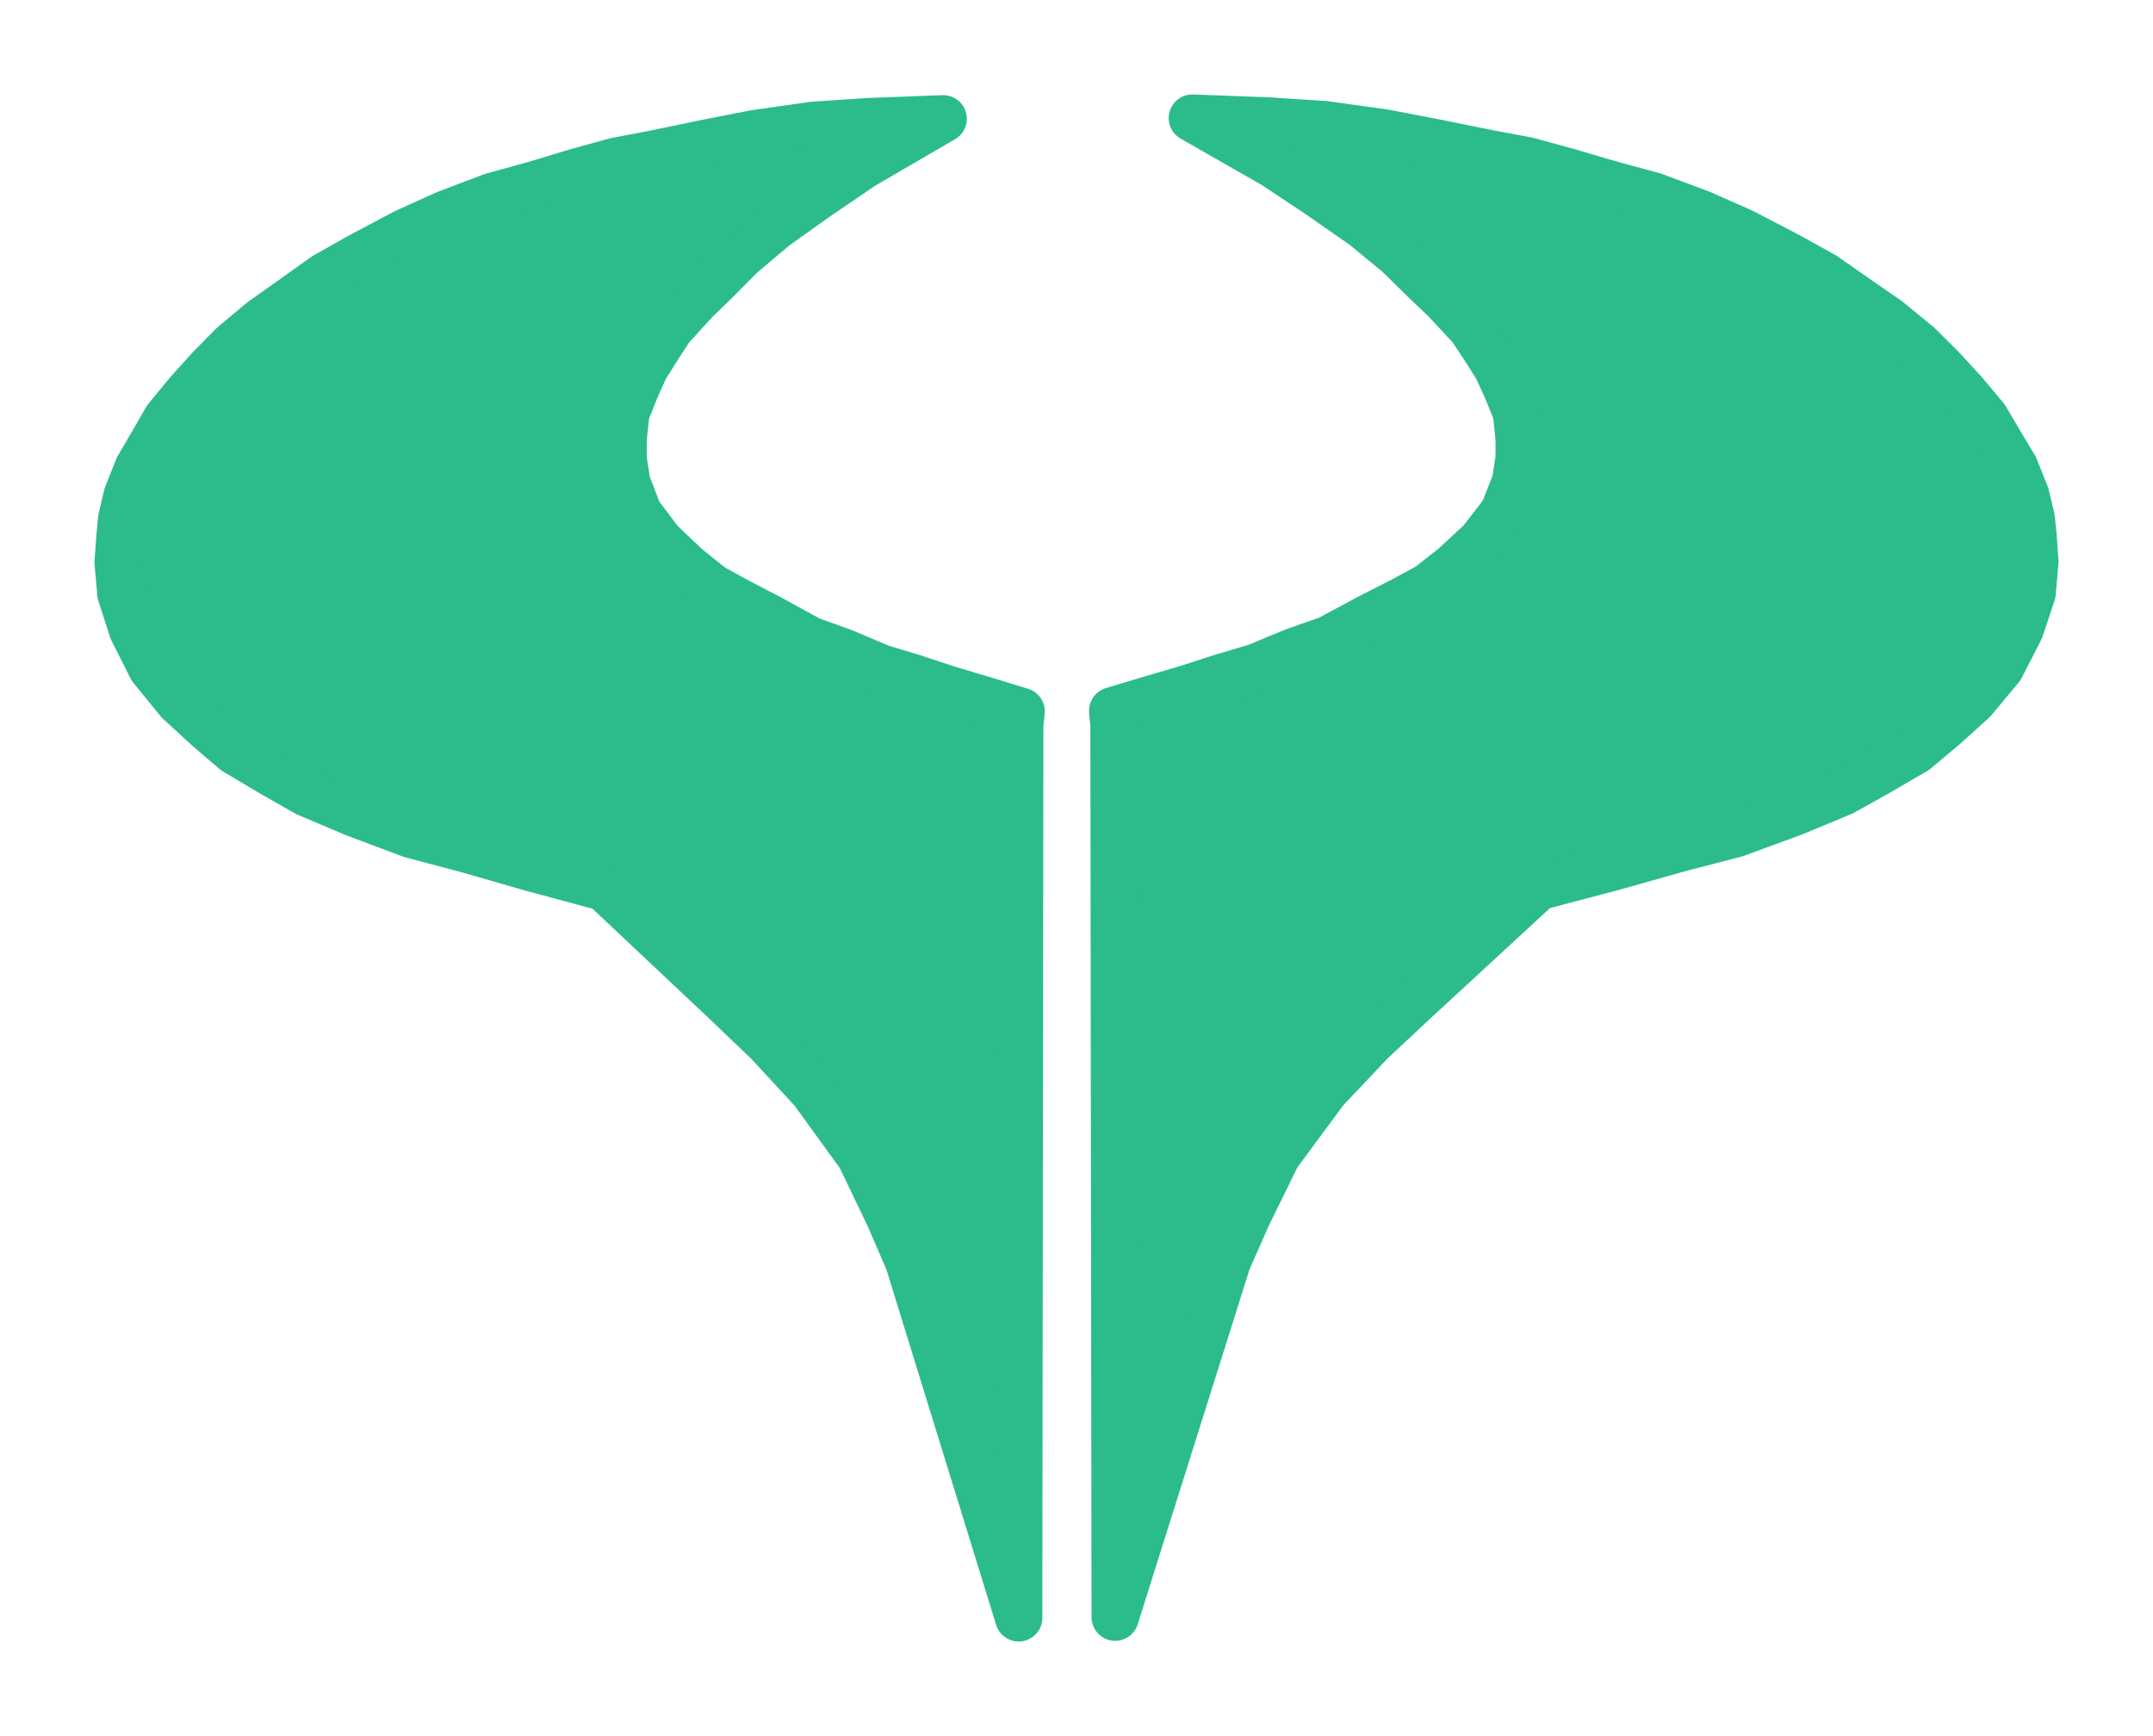 <svg version="1.1" xmlns="http://www.w3.org/2000/svg" viewBox="0 0 182.217 146.941" width="182.217" height="146.941">
  <!-- svg-source:excalidraw -->
  
  <defs>
    <style>
      @font-face {
        font-family: "Virgil";
        src: url("https://excalidraw.com/Virgil.woff2");
      }
      @font-face {
        font-family: "Cascadia";
        src: url("https://excalidraw.com/Cascadia.woff2");
      }
    </style>
  </defs>
  <g stroke-linecap="round"><g transform="translate(94.501 161.476) rotate(0 38.691 -88.034)" fill-rule="evenodd"><path d="M-0.22 -100.16 L-0.12 -24.59 L9.38 -54.75 L11.04 -58.51 L13.58 -63.7 L17.66 -69.22 L21.53 -73.31 L25.07 -76.62 L35.69 -86.42 L42.06 -88.1 L47.55 -89.65 L52.4 -90.91 L57.27 -92.7 L61.42 -94.42 L64.24 -95.99 L67.61 -97.95 L70.04 -99.99 L72.47 -102.18 L74.82 -105 L76.47 -108.22 L77.49 -111.29 L77.72 -113.94 L77.57 -116.05 L77.41 -117.62 L76.94 -119.58 L76 -121.93 L74.82 -123.89 L73.53 -126.08 L71.69 -128.28 L69.81 -130.32 L67.85 -132.27 L65.26 -134.39 L62.99 -135.96 L59.85 -138.15 L56.88 -139.8 L52.96 -141.84 L49.43 -143.4 L45.43 -144.89 L41.67 -145.91 L38.22 -146.93 L34.78 -147.87 L31.41 -148.5 L27.17 -149.36 L22.71 -150.22 L17.61 -150.93 L12.83 -151.24 L6.41 -151.48 L13.34 -147.52 L17.23 -144.93 L20.95 -142.34 L23.84 -139.96 L26.08 -137.76 L27.8 -136.12 L28.9 -134.94 L30 -133.76 L30.94 -132.35 L32.19 -130.39 L33.05 -128.51 L33.84 -126.55 L34.07 -124.36 L34.07 -122.71 L33.76 -120.68 L32.74 -118.09 L30.86 -115.66 L28.58 -113.54 L26.39 -111.82 L24.2 -110.64 L21.3 -109.16 L17.93 -107.35 L15.03 -106.33 L11.81 -105 L8.91 -104.14 L6.01 -103.2 L2.8 -102.26 L-0.33 -101.32" stroke="none" stroke-width="0" fill="#2bbc8a" fill-rule="evenodd"></path><path d="M-0.22 -100.16 C-0.19 -76.67, -0.16 -53.17, -0.12 -24.59 M-0.22 -100.16 C-0.2 -82.53, -0.17 -64.9, -0.12 -24.59 M-0.12 -24.59 C3 -34.51, 6.13 -44.42, 9.38 -54.75 M-0.12 -24.59 C3.05 -34.67, 6.23 -44.75, 9.38 -54.75 M9.38 -54.75 C9.82 -55.74, 10.26 -56.74, 11.04 -58.51 M9.38 -54.75 C9.74 -55.57, 10.1 -56.39, 11.04 -58.51 M11.04 -58.51 C11.64 -59.74, 12.24 -60.97, 13.58 -63.7 M11.04 -58.51 C11.82 -60.11, 12.61 -61.72, 13.58 -63.7 M13.58 -63.7 C15.18 -65.86, 16.77 -68.02, 17.66 -69.22 M13.58 -63.7 C14.92 -65.51, 16.27 -67.33, 17.66 -69.22 M17.66 -69.22 C19.09 -70.73, 20.52 -72.24, 21.53 -73.31 M17.66 -69.22 C19.09 -70.73, 20.52 -72.24, 21.53 -73.31 M21.53 -73.31 C22.58 -74.3, 23.64 -75.28, 25.07 -76.62 M21.53 -73.31 C22.48 -74.2, 23.43 -75.09, 25.07 -76.62 M25.07 -76.62 C27.83 -79.17, 30.6 -81.72, 35.69 -86.42 M25.07 -76.62 C28.03 -79.35, 30.99 -82.08, 35.69 -86.42 M35.69 -86.42 C37.45 -86.88, 39.22 -87.35, 42.06 -88.1 M35.69 -86.42 C37.2 -86.82, 38.71 -87.21, 42.06 -88.1 M42.06 -88.1 C44.15 -88.69, 46.24 -89.28, 47.55 -89.65 M42.06 -88.1 C43.39 -88.47, 44.72 -88.85, 47.55 -89.65 M47.55 -89.65 C48.52 -89.9, 49.5 -90.16, 52.4 -90.91 M47.55 -89.65 C48.63 -89.93, 49.71 -90.21, 52.4 -90.91 M52.4 -90.91 C53.54 -91.33, 54.68 -91.75, 57.27 -92.7 M52.4 -90.91 C53.42 -91.28, 54.44 -91.66, 57.27 -92.7 M57.27 -92.7 C58.21 -93.09, 59.16 -93.48, 61.42 -94.42 M57.27 -92.7 C58.55 -93.23, 59.82 -93.76, 61.42 -94.42 M61.42 -94.42 C62.14 -94.82, 62.86 -95.22, 64.24 -95.99 M61.42 -94.42 C62.46 -95, 63.51 -95.58, 64.24 -95.99 M64.24 -95.99 C65.24 -96.57, 66.24 -97.15, 67.61 -97.95 M64.24 -95.99 C65.48 -96.71, 66.71 -97.43, 67.61 -97.95 M67.61 -97.95 C68.37 -98.59, 69.13 -99.22, 70.04 -99.99 M67.61 -97.95 C68.24 -98.47, 68.86 -99, 70.04 -99.99 M70.04 -99.99 C70.6 -100.49, 71.15 -100.99, 72.47 -102.18 M70.04 -99.99 C70.93 -100.79, 71.82 -101.59, 72.47 -102.18 M72.47 -102.18 C72.96 -102.77, 73.44 -103.35, 74.82 -105 M72.47 -102.18 C73.05 -102.88, 73.63 -103.57, 74.82 -105 M74.82 -105 C75.2 -105.74, 75.58 -106.48, 76.47 -108.22 M74.82 -105 C75.25 -105.85, 75.69 -106.69, 76.47 -108.22 M76.47 -108.22 C76.85 -109.36, 77.23 -110.51, 77.49 -111.29 M76.47 -108.22 C76.73 -109, 76.99 -109.78, 77.49 -111.29 M77.49 -111.29 C77.58 -112.31, 77.66 -113.34, 77.72 -113.94 M77.49 -111.29 C77.56 -112.11, 77.63 -112.93, 77.72 -113.94 M77.72 -113.94 C77.66 -114.74, 77.6 -115.54, 77.57 -116.05 M77.72 -113.94 C77.68 -114.44, 77.64 -114.95, 77.57 -116.05 M77.57 -116.05 C77.51 -116.64, 77.45 -117.23, 77.41 -117.62 M77.57 -116.05 C77.51 -116.6, 77.46 -117.15, 77.41 -117.62 M77.41 -117.62 C77.31 -118.05, 77.2 -118.48, 76.94 -119.58 M77.41 -117.62 C77.27 -118.22, 77.12 -118.82, 76.94 -119.58 M76.94 -119.58 C76.62 -120.38, 76.29 -121.19, 76 -121.93 M76.94 -119.58 C76.64 -120.32, 76.34 -121.06, 76 -121.93 M76 -121.93 C75.72 -122.39, 75.45 -122.84, 74.82 -123.89 M76 -121.93 C75.53 -122.7, 75.07 -123.48, 74.82 -123.89 M74.82 -123.89 C74.53 -124.39, 74.24 -124.89, 73.53 -126.08 M74.82 -123.89 C74.39 -124.63, 73.95 -125.37, 73.53 -126.08 M73.53 -126.08 C72.83 -126.92, 72.12 -127.76, 71.69 -128.28 M73.53 -126.08 C72.81 -126.95, 72.08 -127.81, 71.69 -128.28 M71.69 -128.28 C71.22 -128.79, 70.75 -129.3, 69.81 -130.32 M71.69 -128.28 C71.25 -128.75, 70.81 -129.23, 69.81 -130.32 M69.81 -130.32 C69.09 -131.03, 68.38 -131.74, 67.85 -132.27 M69.81 -130.32 C69.36 -130.76, 68.91 -131.21, 67.85 -132.27 M67.85 -132.27 C67.3 -132.72, 66.76 -133.17, 65.26 -134.39 M67.85 -132.27 C67.29 -132.73, 66.73 -133.19, 65.26 -134.39 M65.26 -134.39 C64.55 -134.88, 63.85 -135.37, 62.99 -135.96 M65.26 -134.39 C64.42 -134.97, 63.57 -135.56, 62.99 -135.96 M62.99 -135.96 C61.75 -136.83, 60.51 -137.69, 59.85 -138.15 M62.99 -135.96 C61.77 -136.81, 60.56 -137.66, 59.85 -138.15 M59.85 -138.15 C59 -138.62, 58.15 -139.09, 56.88 -139.8 M59.85 -138.15 C58.86 -138.7, 57.86 -139.26, 56.88 -139.8 M56.88 -139.8 C55.81 -140.35, 54.75 -140.9, 52.96 -141.84 M56.88 -139.8 C55.91 -140.3, 54.95 -140.8, 52.96 -141.84 M52.96 -141.84 C51.6 -142.44, 50.23 -143.05, 49.43 -143.4 M52.96 -141.84 C51.64 -142.42, 50.32 -143.01, 49.43 -143.4 M49.43 -143.4 C47.88 -143.98, 46.32 -144.56, 45.43 -144.89 M49.43 -143.4 C47.92 -143.97, 46.41 -144.53, 45.43 -144.89 M45.43 -144.89 C44.53 -145.14, 43.63 -145.38, 41.67 -145.91 M45.43 -144.89 C43.99 -145.28, 42.55 -145.67, 41.67 -145.91 M41.67 -145.91 C40.7 -146.2, 39.73 -146.48, 38.22 -146.93 M41.67 -145.91 C40.42 -146.28, 39.16 -146.65, 38.22 -146.93 M38.22 -146.93 C37.15 -147.22, 36.08 -147.51, 34.78 -147.87 M38.22 -146.93 C37.52 -147.12, 36.81 -147.32, 34.78 -147.87 M34.78 -147.87 C33.55 -148.1, 32.32 -148.33, 31.41 -148.5 M34.78 -147.87 C33.84 -148.05, 32.9 -148.22, 31.41 -148.5 M31.41 -148.5 C29.75 -148.84, 28.09 -149.17, 27.17 -149.36 M31.41 -148.5 C30.06 -148.77, 28.72 -149.04, 27.17 -149.36 M27.17 -149.36 C26.11 -149.56, 25.05 -149.77, 22.71 -150.22 M27.17 -149.36 C25.46 -149.69, 23.74 -150.02, 22.71 -150.22 M22.71 -150.22 C21.11 -150.44, 19.52 -150.66, 17.61 -150.93 M22.71 -150.22 C20.95 -150.47, 19.19 -150.71, 17.61 -150.93 M17.61 -150.93 C15.79 -151.05, 13.96 -151.17, 12.83 -151.24 M17.61 -150.93 C16.46 -151, 15.32 -151.08, 12.83 -151.24 M12.83 -151.24 C11.34 -151.3, 9.84 -151.35, 6.41 -151.48 M12.83 -151.24 C10.55 -151.32, 8.27 -151.41, 6.41 -151.48 M6.41 -151.48 C8.22 -150.44, 10.04 -149.41, 13.34 -147.52 M6.41 -151.48 C9.14 -149.92, 11.87 -148.36, 13.34 -147.52 M13.34 -147.52 C14.69 -146.62, 16.04 -145.73, 17.23 -144.93 M13.34 -147.52 C14.72 -146.61, 16.09 -145.69, 17.23 -144.93 M17.23 -144.93 C18.07 -144.35, 18.91 -143.76, 20.95 -142.34 M17.23 -144.93 C18.3 -144.19, 19.37 -143.44, 20.95 -142.34 M20.95 -142.34 C22.05 -141.44, 23.14 -140.54, 23.84 -139.96 M20.95 -142.34 C22.08 -141.41, 23.2 -140.48, 23.84 -139.96 M23.84 -139.96 C24.29 -139.51, 24.74 -139.07, 26.08 -137.76 M23.84 -139.96 C24.63 -139.18, 25.42 -138.4, 26.08 -137.76 M26.08 -137.76 C26.57 -137.29, 27.07 -136.81, 27.8 -136.12 M26.08 -137.76 C26.52 -137.34, 26.96 -136.92, 27.8 -136.12 M27.8 -136.12 C28.03 -135.87, 28.25 -135.63, 28.9 -134.94 M27.8 -136.12 C28.15 -135.74, 28.5 -135.36, 28.9 -134.94 M28.9 -134.94 C29.3 -134.51, 29.71 -134.07, 30 -133.76 M28.9 -134.94 C29.32 -134.48, 29.75 -134.02, 30 -133.76 M30 -133.76 C30.21 -133.44, 30.43 -133.12, 30.94 -132.35 M30 -133.76 C30.28 -133.34, 30.56 -132.91, 30.94 -132.35 M30.94 -132.35 C31.37 -131.68, 31.8 -131.01, 32.19 -130.39 M30.94 -132.35 C31.39 -131.64, 31.85 -130.93, 32.19 -130.39 M32.19 -130.39 C32.5 -129.73, 32.8 -129.06, 33.05 -128.51 M32.19 -130.39 C32.46 -129.81, 32.73 -129.22, 33.05 -128.51 M33.05 -128.51 C33.26 -127.98, 33.48 -127.45, 33.84 -126.55 M33.05 -128.51 C33.36 -127.73, 33.68 -126.95, 33.84 -126.55 M33.84 -126.55 C33.89 -126.02, 33.95 -125.49, 34.07 -124.36 M33.84 -126.55 C33.92 -125.78, 34 -125.01, 34.07 -124.36 M34.07 -124.36 C34.07 -123.96, 34.07 -123.57, 34.07 -122.71 M34.07 -124.36 C34.07 -123.94, 34.07 -123.52, 34.07 -122.71 M34.07 -122.71 C34 -122.23, 33.92 -121.76, 33.76 -120.68 M34.07 -122.71 C33.97 -122.07, 33.87 -121.43, 33.76 -120.68 M33.76 -120.68 C33.48 -119.97, 33.2 -119.26, 32.74 -118.09 M33.76 -120.68 C33.41 -119.81, 33.07 -118.94, 32.74 -118.09 M32.74 -118.09 C32.25 -117.46, 31.76 -116.82, 30.86 -115.66 M32.74 -118.09 C32.19 -117.39, 31.65 -116.69, 30.86 -115.66 M30.86 -115.66 C30.33 -115.17, 29.81 -114.69, 28.58 -113.54 M30.86 -115.66 C29.98 -114.84, 29.1 -114.02, 28.58 -113.54 M28.58 -113.54 C27.86 -112.98, 27.14 -112.41, 26.39 -111.82 M28.58 -113.54 C28.03 -113.11, 27.48 -112.67, 26.39 -111.82 M26.39 -111.82 C25.74 -111.47, 25.09 -111.12, 24.2 -110.64 M26.39 -111.82 C25.52 -111.36, 24.66 -110.89, 24.2 -110.64 M24.2 -110.64 C23.52 -110.3, 22.84 -109.95, 21.3 -109.16 M24.2 -110.64 C23.1 -110.08, 22.01 -109.52, 21.3 -109.16 M21.3 -109.16 C20.31 -108.63, 19.32 -108.1, 17.93 -107.35 M21.3 -109.16 C20.32 -108.63, 19.34 -108.11, 17.93 -107.35 M17.93 -107.35 C17.2 -107.1, 16.48 -106.85, 15.03 -106.33 M17.93 -107.35 C16.99 -107.02, 16.04 -106.69, 15.03 -106.33 M15.03 -106.33 C13.82 -105.83, 12.61 -105.33, 11.81 -105 M15.03 -106.33 C14.24 -106.01, 13.46 -105.69, 11.81 -105 M11.81 -105 C11.14 -104.8, 10.46 -104.6, 8.91 -104.14 M11.81 -105 C10.79 -104.7, 9.77 -104.4, 8.91 -104.14 M8.91 -104.14 C7.95 -103.83, 6.99 -103.52, 6.01 -103.2 M8.91 -104.14 C7.84 -103.79, 6.77 -103.44, 6.01 -103.2 M6.01 -103.2 C4.96 -102.89, 3.91 -102.59, 2.8 -102.26 M6.01 -103.2 C5.35 -103.01, 4.69 -102.81, 2.8 -102.26 M2.8 -102.26 C1.92 -101.99, 1.04 -101.73, -0.33 -101.32 M2.8 -102.26 C2.09 -102.05, 1.39 -101.83, -0.33 -101.32 M-0.33 -101.32 C-0.31 -101.02, -0.28 -100.73, -0.22 -100.16 M-0.33 -101.32 C-0.31 -101.06, -0.28 -100.79, -0.22 -100.16" stroke="#2bbc8a" stroke-width="4" fill="none"></path></g></g><g stroke-linecap="round"><g transform="translate(235.247 161.533) rotate(0 -187.036 -88.034)" fill-rule="evenodd"><path d="M-148.94 -100.16 L-149.03 -24.59 L-158.34 -54.75 L-159.96 -58.51 L-162.45 -63.7 L-166.45 -69.22 L-170.23 -73.31 L-173.69 -76.62 L-184.1 -86.42 L-190.34 -88.1 L-195.71 -89.65 L-200.46 -90.91 L-205.23 -92.7 L-209.29 -94.42 L-212.05 -95.99 L-215.35 -97.95 L-217.73 -99.99 L-220.11 -102.18 L-222.41 -105 L-224.03 -108.22 L-225.02 -111.29 L-225.25 -113.94 L-225.1 -116.05 L-224.95 -117.62 L-224.49 -119.58 L-223.56 -121.93 L-222.41 -123.89 L-221.15 -126.08 L-219.34 -128.28 L-217.5 -130.32 L-215.58 -132.27 L-213.05 -134.39 L-210.83 -135.96 L-207.76 -138.15 L-204.84 -139.8 L-201 -141.84 L-197.55 -143.4 L-193.64 -144.89 L-189.95 -145.91 L-186.58 -146.93 L-183.2 -147.87 L-179.9 -148.5 L-175.76 -149.36 L-171.38 -150.22 L-166.4 -150.93 L-161.72 -151.24 L-155.42 -151.48 L-162.22 -147.52 L-166.03 -144.93 L-169.67 -142.34 L-172.49 -139.96 L-174.68 -137.76 L-176.37 -136.12 L-177.45 -134.94 L-178.52 -133.76 L-179.44 -132.35 L-180.67 -130.39 L-181.51 -128.51 L-182.28 -126.55 L-182.51 -124.36 L-182.51 -122.71 L-182.2 -120.68 L-181.21 -118.09 L-179.37 -115.66 L-177.14 -113.54 L-174.99 -111.82 L-172.84 -110.64 L-170 -109.16 L-166.7 -107.35 L-163.86 -106.33 L-160.72 -105 L-157.88 -104.14 L-155.04 -103.2 L-151.89 -102.26 L-148.82 -101.32" stroke="none" stroke-width="0" fill="#2bbc8a" fill-rule="evenodd"></path><path d="M-148.94 -100.16 C-148.97 -74.68, -149 -49.21, -149.03 -24.59 M-148.94 -100.16 C-148.96 -82.71, -148.98 -65.26, -149.03 -24.59 M-149.03 -24.59 C-151.29 -31.91, -153.55 -39.22, -158.34 -54.75 M-149.03 -24.59 C-152.62 -36.21, -156.2 -47.83, -158.34 -54.75 M-158.34 -54.75 C-158.73 -55.66, -159.13 -56.58, -159.96 -58.51 M-158.34 -54.75 C-158.7 -55.59, -159.07 -56.44, -159.96 -58.51 M-159.96 -58.51 C-160.48 -59.6, -161.01 -60.69, -162.45 -63.7 M-159.96 -58.51 C-160.88 -60.44, -161.81 -62.37, -162.45 -63.7 M-162.45 -63.7 C-163.79 -65.55, -165.13 -67.4, -166.45 -69.22 M-162.45 -63.7 C-163.96 -65.78, -165.47 -67.86, -166.45 -69.22 M-166.45 -69.22 C-167.59 -70.46, -168.74 -71.7, -170.23 -73.31 M-166.45 -69.22 C-167.21 -70.04, -167.97 -70.87, -170.23 -73.31 M-170.23 -73.31 C-171.49 -74.51, -172.75 -75.72, -173.69 -76.62 M-170.23 -73.31 C-171.59 -74.6, -172.94 -75.9, -173.69 -76.62 M-173.69 -76.62 C-176.86 -79.61, -180.03 -82.59, -184.1 -86.42 M-173.69 -76.62 C-177.41 -80.12, -181.13 -83.63, -184.1 -86.42 M-184.1 -86.42 C-186.11 -86.96, -188.12 -87.5, -190.34 -88.1 M-184.1 -86.42 C-186.3 -87.01, -188.51 -87.6, -190.34 -88.1 M-190.34 -88.1 C-192.45 -88.71, -194.56 -89.32, -195.71 -89.65 M-190.34 -88.1 C-192.24 -88.65, -194.15 -89.2, -195.71 -89.65 M-195.71 -89.65 C-197.36 -90.09, -199.01 -90.53, -200.46 -90.91 M-195.71 -89.65 C-196.82 -89.94, -197.93 -90.24, -200.46 -90.91 M-200.46 -90.91 C-201.6 -91.34, -202.73 -91.76, -205.23 -92.7 M-200.46 -90.91 C-201.61 -91.34, -202.75 -91.77, -205.23 -92.7 M-205.23 -92.7 C-206.11 -93.07, -206.99 -93.45, -209.29 -94.42 M-205.23 -92.7 C-206.78 -93.36, -208.33 -94.02, -209.29 -94.42 M-209.29 -94.42 C-210.13 -94.9, -210.96 -95.37, -212.05 -95.99 M-209.29 -94.42 C-210.11 -94.89, -210.93 -95.35, -212.05 -95.99 M-212.05 -95.99 C-212.88 -96.48, -213.71 -96.97, -215.35 -97.95 M-212.05 -95.99 C-212.83 -96.45, -213.6 -96.91, -215.35 -97.95 M-215.35 -97.95 C-216.15 -98.63, -216.96 -99.32, -217.73 -99.99 M-215.35 -97.95 C-216.16 -98.64, -216.96 -99.32, -217.73 -99.99 M-217.73 -99.99 C-218.24 -100.45, -218.74 -100.92, -220.11 -102.18 M-217.73 -99.99 C-218.23 -100.45, -218.73 -100.91, -220.11 -102.18 M-220.11 -102.18 C-220.78 -103, -221.45 -103.82, -222.41 -105 M-220.11 -102.18 C-220.59 -102.76, -221.06 -103.35, -222.41 -105 M-222.41 -105 C-222.75 -105.66, -223.08 -106.33, -224.03 -108.22 M-222.41 -105 C-222.75 -105.66, -223.08 -106.33, -224.03 -108.22 M-224.03 -108.22 C-224.42 -109.44, -224.82 -110.67, -225.02 -111.29 M-224.03 -108.22 C-224.31 -109.1, -224.6 -109.98, -225.02 -111.29 M-225.02 -111.29 C-225.11 -112.29, -225.19 -113.29, -225.25 -113.94 M-225.02 -111.29 C-225.09 -112.1, -225.16 -112.92, -225.25 -113.94 M-225.25 -113.94 C-225.2 -114.56, -225.16 -115.19, -225.1 -116.05 M-225.25 -113.94 C-225.19 -114.76, -225.13 -115.58, -225.1 -116.05 M-225.1 -116.05 C-225.07 -116.39, -225.03 -116.74, -224.95 -117.62 M-225.1 -116.05 C-225.06 -116.49, -225.01 -116.94, -224.95 -117.62 M-224.95 -117.62 C-224.81 -118.21, -224.67 -118.8, -224.49 -119.58 M-224.95 -117.62 C-224.83 -118.12, -224.71 -118.63, -224.49 -119.58 M-224.49 -119.58 C-224.25 -120.18, -224.01 -120.79, -223.56 -121.93 M-224.49 -119.58 C-224.23 -120.23, -223.98 -120.87, -223.56 -121.93 M-223.56 -121.93 C-223.18 -122.58, -222.8 -123.22, -222.41 -123.89 M-223.56 -121.93 C-223.25 -122.46, -222.94 -122.99, -222.41 -123.89 M-222.41 -123.89 C-221.95 -124.7, -221.48 -125.5, -221.15 -126.08 M-222.41 -123.89 C-222.01 -124.59, -221.6 -125.3, -221.15 -126.08 M-221.15 -126.08 C-220.44 -126.94, -219.74 -127.8, -219.34 -128.28 M-221.15 -126.08 C-220.54 -126.82, -219.93 -127.56, -219.34 -128.28 M-219.34 -128.28 C-218.85 -128.82, -218.36 -129.37, -217.5 -130.32 M-219.34 -128.28 C-218.92 -128.75, -218.49 -129.23, -217.5 -130.32 M-217.5 -130.32 C-216.96 -130.87, -216.42 -131.42, -215.58 -132.27 M-217.5 -130.32 C-217.11 -130.71, -216.72 -131.11, -215.58 -132.27 M-215.58 -132.27 C-215.05 -132.72, -214.51 -133.17, -213.05 -134.39 M-215.58 -132.27 C-214.8 -132.93, -214.03 -133.58, -213.05 -134.39 M-213.05 -134.39 C-212.4 -134.85, -211.74 -135.32, -210.83 -135.96 M-213.05 -134.39 C-212.29 -134.93, -211.52 -135.47, -210.83 -135.96 M-210.83 -135.96 C-209.9 -136.62, -208.97 -137.29, -207.76 -138.15 M-210.83 -135.96 C-210.13 -136.46, -209.43 -136.95, -207.76 -138.15 M-207.76 -138.15 C-206.84 -138.67, -205.93 -139.18, -204.84 -139.8 M-207.76 -138.15 C-206.97 -138.59, -206.19 -139.04, -204.84 -139.8 M-204.84 -139.8 C-203.38 -140.58, -201.91 -141.35, -201 -141.84 M-204.84 -139.8 C-203.49 -140.52, -202.13 -141.24, -201 -141.84 M-201 -141.84 C-199.93 -142.33, -198.85 -142.82, -197.55 -143.4 M-201 -141.84 C-200.25 -142.18, -199.5 -142.52, -197.55 -143.4 M-197.55 -143.4 C-196.25 -143.9, -194.95 -144.39, -193.64 -144.89 M-197.55 -143.4 C-196.65 -143.75, -195.74 -144.09, -193.64 -144.89 M-193.64 -144.89 C-192.68 -145.16, -191.72 -145.42, -189.95 -145.91 M-193.64 -144.89 C-192.65 -145.17, -191.66 -145.44, -189.95 -145.91 M-189.95 -145.91 C-188.66 -146.3, -187.38 -146.69, -186.58 -146.93 M-189.95 -145.91 C-188.97 -146.21, -187.99 -146.5, -186.58 -146.93 M-186.58 -146.93 C-185.84 -147.14, -185.11 -147.34, -183.2 -147.87 M-186.58 -146.93 C-185.82 -147.14, -185.06 -147.35, -183.2 -147.87 M-183.2 -147.87 C-181.88 -148.12, -180.57 -148.37, -179.9 -148.5 M-183.2 -147.87 C-182.07 -148.08, -180.95 -148.3, -179.9 -148.5 M-179.9 -148.5 C-178.92 -148.7, -177.94 -148.91, -175.76 -149.36 M-179.9 -148.5 C-178.53 -148.78, -177.16 -149.07, -175.76 -149.36 M-175.76 -149.36 C-174.03 -149.7, -172.3 -150.04, -171.38 -150.22 M-175.76 -149.36 C-174.53 -149.6, -173.31 -149.84, -171.38 -150.22 M-171.38 -150.22 C-170.08 -150.41, -168.77 -150.59, -166.4 -150.93 M-171.38 -150.22 C-169.61 -150.47, -167.83 -150.72, -166.4 -150.93 M-166.4 -150.93 C-165.36 -151, -164.32 -151.07, -161.72 -151.24 M-166.4 -150.93 C-164.61 -151.05, -162.83 -151.17, -161.72 -151.24 M-161.72 -151.24 C-160.27 -151.29, -158.83 -151.35, -155.42 -151.48 M-161.72 -151.24 C-159.77 -151.31, -157.83 -151.39, -155.42 -151.48 M-155.42 -151.48 C-157.3 -150.38, -159.18 -149.29, -162.22 -147.52 M-155.42 -151.48 C-156.82 -150.66, -158.22 -149.85, -162.22 -147.52 M-162.22 -147.52 C-163.62 -146.57, -165.02 -145.61, -166.03 -144.93 M-162.22 -147.52 C-163.46 -146.67, -164.71 -145.83, -166.03 -144.93 M-166.03 -144.93 C-167.46 -143.91, -168.9 -142.89, -169.67 -142.34 M-166.03 -144.93 C-167.11 -144.16, -168.18 -143.4, -169.67 -142.34 M-169.67 -142.34 C-170.52 -141.63, -171.37 -140.91, -172.49 -139.96 M-169.67 -142.34 C-170.75 -141.43, -171.83 -140.52, -172.49 -139.96 M-172.49 -139.96 C-173.28 -139.17, -174.06 -138.39, -174.68 -137.76 M-172.49 -139.96 C-173.1 -139.35, -173.71 -138.74, -174.68 -137.76 M-174.68 -137.76 C-175.25 -137.2, -175.83 -136.65, -176.37 -136.12 M-174.68 -137.76 C-175.32 -137.14, -175.96 -136.52, -176.37 -136.12 M-176.37 -136.12 C-176.79 -135.66, -177.2 -135.21, -177.45 -134.94 M-176.37 -136.12 C-176.76 -135.69, -177.14 -135.27, -177.45 -134.94 M-177.45 -134.94 C-177.86 -134.48, -178.28 -134.03, -178.52 -133.76 M-177.45 -134.94 C-177.72 -134.64, -177.99 -134.34, -178.52 -133.76 M-178.52 -133.76 C-178.75 -133.42, -178.97 -133.08, -179.44 -132.35 M-178.52 -133.76 C-178.73 -133.44, -178.95 -133.11, -179.44 -132.35 M-179.44 -132.35 C-179.74 -131.87, -180.04 -131.39, -180.67 -130.39 M-179.44 -132.35 C-179.78 -131.81, -180.12 -131.27, -180.67 -130.39 M-180.67 -130.39 C-180.95 -129.76, -181.24 -129.12, -181.51 -128.51 M-180.67 -130.39 C-180.98 -129.7, -181.29 -129.02, -181.51 -128.51 M-181.51 -128.51 C-181.75 -127.92, -181.98 -127.33, -182.28 -126.55 M-181.51 -128.51 C-181.78 -127.83, -182.05 -127.14, -182.28 -126.55 M-182.28 -126.55 C-182.33 -126.08, -182.38 -125.6, -182.51 -124.36 M-182.28 -126.55 C-182.36 -125.84, -182.43 -125.13, -182.51 -124.36 M-182.51 -124.36 C-182.51 -123.97, -182.51 -123.57, -182.51 -122.71 M-182.51 -124.36 C-182.51 -123.85, -182.51 -123.34, -182.51 -122.71 M-182.51 -122.71 C-182.43 -122.16, -182.35 -121.61, -182.2 -120.68 M-182.51 -122.71 C-182.44 -122.22, -182.36 -121.73, -182.2 -120.68 M-182.2 -120.68 C-181.87 -119.82, -181.54 -118.96, -181.21 -118.09 M-182.2 -120.68 C-181.98 -120.09, -181.75 -119.51, -181.21 -118.09 M-181.21 -118.09 C-180.78 -117.53, -180.35 -116.96, -179.37 -115.66 M-181.21 -118.09 C-180.58 -117.26, -179.95 -116.43, -179.37 -115.66 M-179.37 -115.66 C-178.6 -114.93, -177.83 -114.2, -177.14 -113.54 M-179.37 -115.66 C-178.7 -115.03, -178.04 -114.4, -177.14 -113.54 M-177.14 -113.54 C-176.55 -113.07, -175.95 -112.59, -174.99 -111.82 M-177.14 -113.54 C-176.65 -113.15, -176.15 -112.75, -174.99 -111.82 M-174.99 -111.82 C-174.48 -111.54, -173.97 -111.26, -172.84 -110.64 M-174.99 -111.82 C-174.22 -111.4, -173.44 -110.97, -172.84 -110.64 M-172.84 -110.64 C-171.93 -110.17, -171.02 -109.69, -170 -109.16 M-172.84 -110.64 C-171.73 -110.06, -170.61 -109.47, -170 -109.16 M-170 -109.16 C-169.14 -108.68, -168.27 -108.21, -166.7 -107.35 M-170 -109.16 C-168.75 -108.47, -167.5 -107.79, -166.7 -107.35 M-166.7 -107.35 C-165.78 -107.02, -164.86 -106.69, -163.86 -106.33 M-166.7 -107.35 C-165.84 -107.04, -164.98 -106.73, -163.86 -106.33 M-163.86 -106.33 C-163.04 -105.99, -162.22 -105.64, -160.72 -105 M-163.86 -106.33 C-162.75 -105.86, -161.63 -105.39, -160.72 -105 M-160.72 -105 C-159.61 -104.67, -158.5 -104.33, -157.88 -104.14 M-160.72 -105 C-159.83 -104.73, -158.93 -104.46, -157.88 -104.14 M-157.88 -104.14 C-156.84 -103.79, -155.79 -103.45, -155.04 -103.2 M-157.88 -104.14 C-157.25 -103.93, -156.62 -103.72, -155.04 -103.2 M-155.04 -103.2 C-154.22 -102.96, -153.41 -102.71, -151.89 -102.26 M-155.04 -103.2 C-153.9 -102.86, -152.77 -102.52, -151.89 -102.26 M-151.89 -102.26 C-150.94 -101.97, -149.99 -101.68, -148.82 -101.32 M-151.89 -102.26 C-150.85 -101.94, -149.8 -101.62, -148.82 -101.32 M-148.82 -101.32 C-148.85 -101.06, -148.87 -100.81, -148.94 -100.16 M-148.82 -101.32 C-148.85 -101.01, -148.88 -100.71, -148.94 -100.16" stroke="#2bbc8a" stroke-width="4" fill="none"></path></g></g></svg>